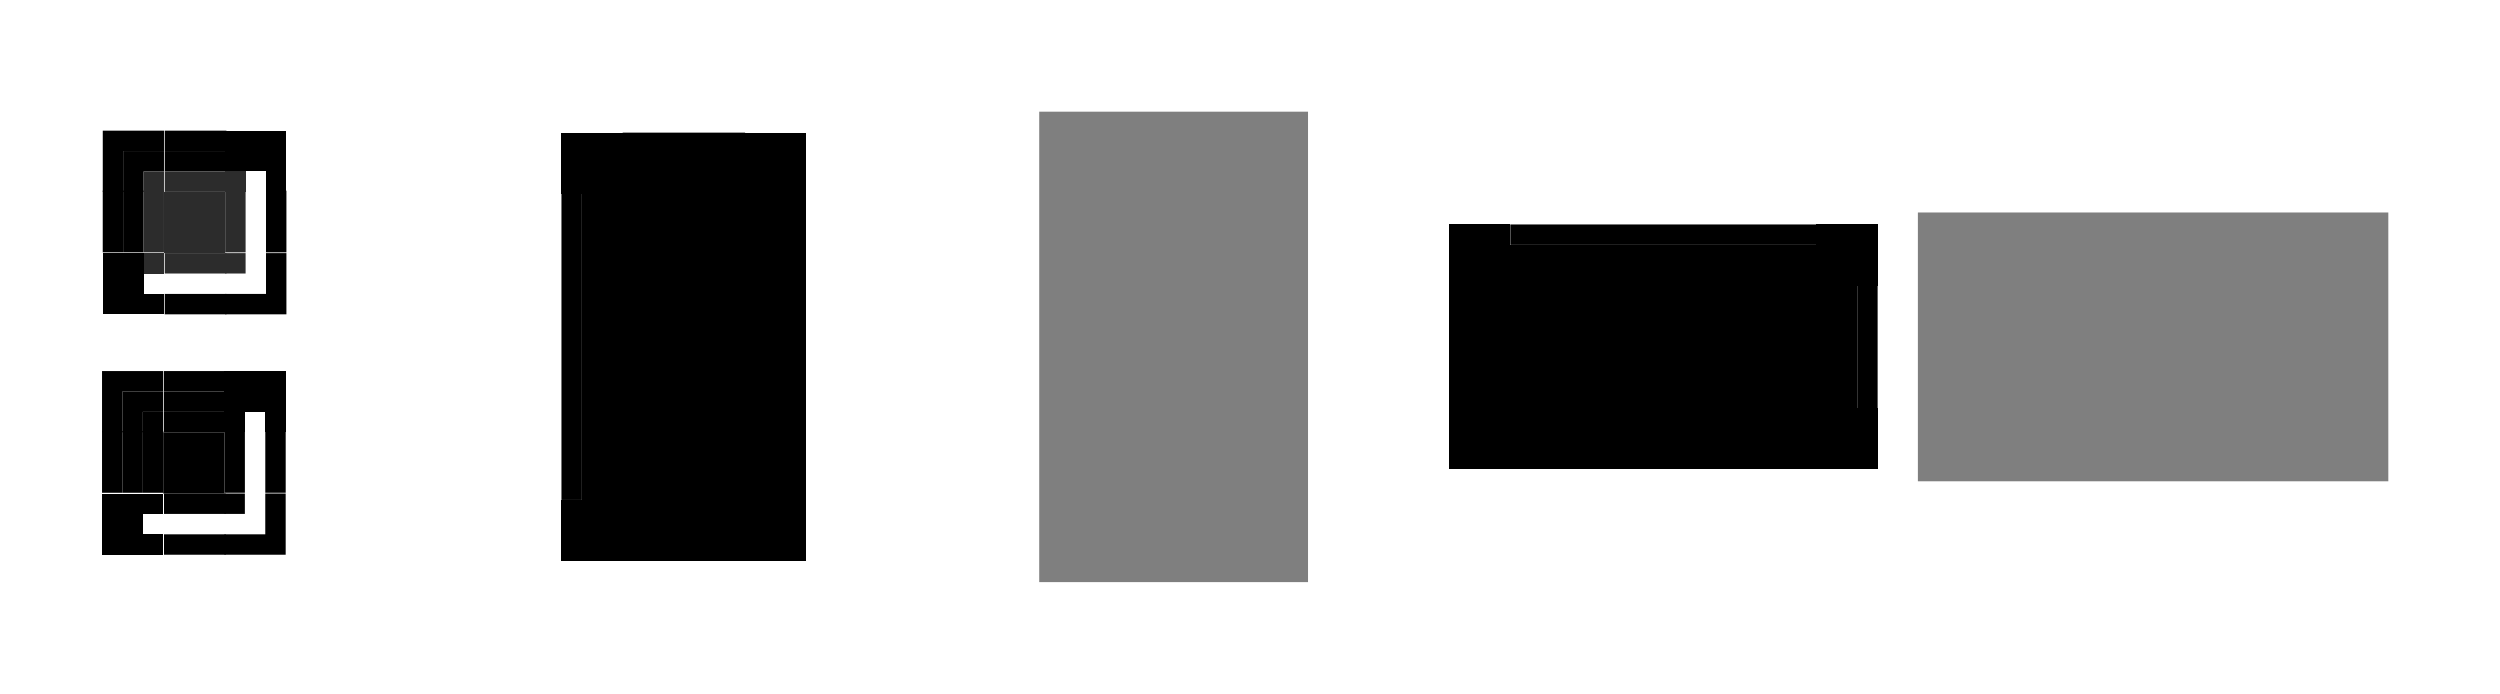 <?xml version="1.0" encoding="UTF-8" standalone="no"?>
<!-- Created with Inkscape (http://www.inkscape.org/) -->

<svg
   xmlns:osb="http://www.openswatchbook.org/uri/2009/osb"
   xmlns:dc="http://purl.org/dc/elements/1.1/"
   xmlns:cc="http://creativecommons.org/ns#"
   xmlns:rdf="http://www.w3.org/1999/02/22-rdf-syntax-ns#"
   xmlns:svg="http://www.w3.org/2000/svg"
   xmlns="http://www.w3.org/2000/svg"
   xmlns:xlink="http://www.w3.org/1999/xlink"
   xmlns:sodipodi="http://sodipodi.sourceforge.net/DTD/sodipodi-0.dtd"
   xmlns:inkscape="http://www.inkscape.org/namespaces/inkscape"
   width="122.515"
   height="34"
   viewBox="0 0 122.515 34"
   version="1.1"
   id="svg8"
   inkscape:version="0.92.3 (2405546, 2018-03-11)"
   sodipodi:docname="slider.svg">
  <sodipodi:namedview
     id="base"
     pagecolor="#ffffff"
     bordercolor="#666666"
     borderopacity="1.0"
     inkscape:pageopacity="0.0"
     inkscape:pageshadow="2"
     inkscape:zoom="9.903401"
     inkscape:cx="72.036287"
     inkscape:cy="16.794714"
     inkscape:document-units="px"
     inkscape:current-layer="layer1"
     showgrid="false"
     units="px"
     inkscape:showpageshadow="false"
     inkscape:pagecheckerboard="true"
     fit-margin-top="5"
     fit-margin-left="5"
     fit-margin-right="5"
     fit-margin-bottom="5"
     inkscape:snap-bbox="true"
     inkscape:bbox-nodes="true"
     inkscape:object-paths="true"
     inkscape:snap-bbox-edge-midpoints="true" />
  <defs
     id="defs2">
    <style
       type="text/css"
       id="current-color-scheme">
      .ColorScheme-Text {
        color:#31363b;
      }
      .ColorScheme-Background{
        
      }
      .ColorScheme-Highlight{
        
      }
      .ColorScheme-ViewText {
        color:#31363b;
      }
      .ColorScheme-ViewBackground{
        color:#fcfcfc;
      }
      .ColorScheme-ViewHover {
        
      }
      .ColorScheme-ViewFocus{
        
      }
      .ColorScheme-ButtonText {
        color:#31363b;
      }
      .ColorScheme-ButtonBackground{
        
      }
      .ColorScheme-ButtonHover {
        
      }
      .ColorScheme-ButtonFocus{
        
      }
    </style>
    <linearGradient
       osb:paint="solid"
       id="middle">
      <stop
         id="stop2146"
         offset="0"
         style="stop-color:#2c2c2c;stop-opacity:1;" />
    </linearGradient>
    <linearGradient
       osb:paint="solid"
       id="underhang">
      <stop
         id="stop912"
         offset="0"
         style="stop-color:#2a2a2a;stop-opacity:1;" />
    </linearGradient>
    <linearGradient
       osb:paint="solid"
       id="overhang">
      <stop
         id="stop918"
         offset="0"
         style="stop-color:#808080;stop-opacity:1;" />
    </linearGradient>
    <linearGradient
       osb:paint="solid"
       id="whiteborder">
      <stop
         id="stop967"
         offset="0"
         style="stop-color:#f2f2f2;stop-opacity:1;" />
    </linearGradient>
    <linearGradient
       inkscape:collect="always"
       xlink:href="#four"
       id="linearGradient1302"
       gradientUnits="userSpaceOnUse"
       gradientTransform="matrix(-0.094,0,0,-0.094,195.278,318.799)"
       x1="50.382"
       y1="888.18"
       x2="82.382"
       y2="888.18" />
    <linearGradient
       id="four"
       osb:paint="solid">
      <stop
         style="stop-color:#ffffff;stop-opacity:1;"
         offset="0"
         id="stop2091" />
    </linearGradient>
    <linearGradient
       inkscape:collect="always"
       xlink:href="#five"
       id="linearGradient1304"
       gradientUnits="userSpaceOnUse"
       gradientTransform="matrix(-0.063,0,0,-0.063,192.703,290.544)"
       x1="50.382"
       y1="888.18"
       x2="82.382"
       y2="888.18" />
    <linearGradient
       id="five"
       osb:paint="solid">
      <stop
         style="stop-color:#f1f0ed;stop-opacity:1;"
         offset="0"
         id="stop2816" />
    </linearGradient>
    <linearGradient
       inkscape:collect="always"
       xlink:href="#four"
       id="linearGradient1298"
       gradientUnits="userSpaceOnUse"
       gradientTransform="matrix(6.426,0,0,3.372,-202.001,-1216.786)"
       x1="3.528"
       y1="290.413"
       x2="7.263"
       y2="290.413" />
    <linearGradient
       inkscape:collect="always"
       xlink:href="#five"
       id="linearGradient1300"
       gradientUnits="userSpaceOnUse"
       gradientTransform="matrix(6.426,0,0,3.372,-202.001,-1215.786)"
       x1="3.528"
       y1="290.413"
       x2="7.263"
       y2="290.413" />
    <linearGradient
       inkscape:collect="always"
       xlink:href="#four"
       id="linearGradient1294"
       gradientUnits="userSpaceOnUse"
       gradientTransform="matrix(2.142,0,0,3.372,205.534,-1169.521)"
       x1="3.528"
       y1="290.413"
       x2="7.263"
       y2="290.413" />
    <linearGradient
       inkscape:collect="always"
       xlink:href="#five"
       id="linearGradient1296"
       gradientUnits="userSpaceOnUse"
       gradientTransform="matrix(2.142,0,0,3.372,205.534,-1168.521)"
       x1="3.528"
       y1="290.413"
       x2="7.263"
       y2="290.413" />
    <linearGradient
       inkscape:collect="always"
       xlink:href="#three"
       id="linearGradient1284"
       gradientUnits="userSpaceOnUse"
       gradientTransform="matrix(0.094,0,0,0.031,-188.02,-246.364)"
       x1="50.382"
       y1="888.18"
       x2="82.382"
       y2="888.18" />
    <linearGradient
       id="three"
       osb:paint="solid">
      <stop
         style="stop-color:#363e41;stop-opacity:1;"
         offset="0"
         id="stop2001" />
    </linearGradient>
    <linearGradient
       inkscape:collect="always"
       xlink:href="#two"
       id="linearGradient1286"
       gradientUnits="userSpaceOnUse"
       gradientTransform="matrix(0.063,0,0,0.031,-185.446,-247.364)"
       x1="50.382"
       y1="888.18"
       x2="82.382"
       y2="888.18" />
    <linearGradient
       id="two"
       osb:paint="solid">
      <stop
         style="stop-color:#7c7a75;stop-opacity:1;"
         offset="0"
         id="stop1995" />
    </linearGradient>
    <linearGradient
       inkscape:collect="always"
       xlink:href="#one"
       id="linearGradient1288"
       gradientUnits="userSpaceOnUse"
       gradientTransform="matrix(0.031,0,0,0.031,-182.871,-248.364)"
       x1="50.382"
       y1="888.18"
       x2="82.382"
       y2="888.18" />
    <linearGradient
       id="one"
       osb:paint="solid">
      <stop
         style="stop-color:#b9b3a6;stop-opacity:1;"
         offset="0"
         id="stop1986" />
    </linearGradient>
    <linearGradient
       inkscape:collect="always"
       xlink:href="#four"
       id="linearGradient1290"
       gradientUnits="userSpaceOnUse"
       gradientTransform="matrix(0.063,0,0,0.031,-224.257,155.041)"
       x1="50.382"
       y1="888.18"
       x2="82.382"
       y2="888.18" />
    <linearGradient
       inkscape:collect="always"
       xlink:href="#five"
       id="linearGradient1292"
       gradientUnits="userSpaceOnUse"
       gradientTransform="matrix(0.031,0,0,0.031,-183.871,-248.364)"
       x1="50.382"
       y1="888.18"
       x2="82.382"
       y2="888.18" />
    <linearGradient
       inkscape:collect="always"
       xlink:href="#three"
       id="linearGradient1276"
       gradientUnits="userSpaceOnUse"
       gradientTransform="matrix(0.031,0,0,0.094,-146.467,-314.476)"
       x1="50.382"
       y1="888.18"
       x2="82.382"
       y2="888.18" />
    <linearGradient
       inkscape:collect="always"
       xlink:href="#two"
       id="linearGradient1278"
       gradientUnits="userSpaceOnUse"
       gradientTransform="matrix(0.031,0,0,0.063,-147.467,-286.22)"
       x1="50.382"
       y1="888.18"
       x2="82.382"
       y2="888.18" />
    <linearGradient
       inkscape:collect="always"
       xlink:href="#one"
       id="linearGradient1280"
       gradientUnits="userSpaceOnUse"
       gradientTransform="matrix(0.031,0,0,0.062,-148.467,-286.22)"
       x1="50.382"
       y1="888.18"
       x2="82.382"
       y2="888.18" />
    <linearGradient
       inkscape:collect="always"
       xlink:href="#four"
       id="linearGradient1282"
       gradientUnits="userSpaceOnUse"
       gradientTransform="matrix(0.031,0,0,0.063,230.134,-201.404)"
       x1="50.382"
       y1="888.18"
       x2="82.382"
       y2="888.18" />
    <linearGradient
       inkscape:collect="always"
       xlink:href="#three"
       id="linearGradient1270"
       gradientUnits="userSpaceOnUse"
       gradientTransform="matrix(-0.094,0,0,-0.094,192.858,315.02)"
       x1="50.382"
       y1="888.18"
       x2="82.382"
       y2="888.18" />
    <linearGradient
       inkscape:collect="always"
       xlink:href="#two"
       id="linearGradient1272"
       gradientUnits="userSpaceOnUse"
       gradientTransform="matrix(-0.063,0,0,-0.063,190.284,286.765)"
       x1="50.382"
       y1="888.18"
       x2="82.382"
       y2="888.18" />
    <linearGradient
       inkscape:collect="always"
       xlink:href="#one"
       id="linearGradient1274"
       gradientUnits="userSpaceOnUse"
       gradientTransform="matrix(0.031,0,0,0.031,-187.709,-258.51)"
       x1="50.382"
       y1="888.18"
       x2="82.382"
       y2="888.18" />
    <linearGradient
       inkscape:collect="always"
       xlink:href="#two"
       id="linearGradient1264"
       gradientUnits="userSpaceOnUse"
       gradientTransform="matrix(3.78,0,0,6.479,-255.295,-1739.927)"
       x1="9.761"
       y1="293.388"
       x2="10.025"
       y2="293.388" />
    <linearGradient
       inkscape:collect="always"
       xlink:href="#three"
       id="linearGradient1266"
       gradientUnits="userSpaceOnUse"
       gradientTransform="matrix(3.78,0,0,6.479,-255.295,-1739.927)"
       x1="10.025"
       y1="293.388"
       x2="10.29"
       y2="293.388" />
    <linearGradient
       inkscape:collect="always"
       xlink:href="#one"
       id="linearGradient1268"
       gradientUnits="userSpaceOnUse"
       gradientTransform="matrix(3.78,0,0,6.479,-255.445,-1735.483)"
       x1="9.536"
       y1="292.702"
       x2="9.8"
       y2="292.702" />
    <linearGradient
       y2="293.388"
       x2="10.025"
       y1="293.388"
       x1="9.761"
       gradientTransform="matrix(3.78,0,0,6.479,-255.295,-1739.927)"
       gradientUnits="userSpaceOnUse"
       id="linearGradient3196"
       xlink:href="#two"
       inkscape:collect="always" />
    <linearGradient
       y2="293.388"
       x2="10.29"
       y1="293.388"
       x1="10.025"
       gradientTransform="matrix(3.78,0,0,6.479,-255.295,-1739.927)"
       gradientUnits="userSpaceOnUse"
       id="linearGradient3198"
       xlink:href="#three"
       inkscape:collect="always" />
    <linearGradient
       y2="292.702"
       x2="9.8"
       y1="292.702"
       x1="9.536"
       gradientTransform="matrix(3.78,0,0,6.479,-255.445,-1735.483)"
       gradientUnits="userSpaceOnUse"
       id="linearGradient3200"
       xlink:href="#one"
       inkscape:collect="always" />
    <linearGradient
       inkscape:collect="always"
       xlink:href="#middle"
       id="linearGradient1893"
       x1="-897.134"
       y1="455.703"
       x2="-894.134"
       y2="455.703"
       gradientUnits="userSpaceOnUse" />
    <linearGradient
       inkscape:collect="always"
       xlink:href="#middle"
       id="linearGradient1899"
       x1="109.282"
       y1="264.795"
       x2="181.282"
       y2="264.795"
       gradientUnits="userSpaceOnUse" />
    <linearGradient
       inkscape:collect="always"
       xlink:href="#middle"
       id="linearGradient1901"
       x1="185.828"
       y1="257.156"
       x2="186.828"
       y2="257.156"
       gradientUnits="userSpaceOnUse" />
    <linearGradient
       inkscape:collect="always"
       xlink:href="#middle"
       id="linearGradient1903"
       x1="109.282"
       y1="264.795"
       x2="181.282"
       y2="264.795"
       gradientUnits="userSpaceOnUse" />
    <linearGradient
       inkscape:collect="always"
       xlink:href="#middle"
       id="linearGradient1905"
       x1="-181.297"
       y1="-220.608"
       x2="-180.297"
       y2="-220.608"
       gradientUnits="userSpaceOnUse" />
    <linearGradient
       inkscape:collect="always"
       xlink:href="#middle"
       id="linearGradient1907"
       x1="109.408"
       y1="229.697"
       x2="181.408"
       y2="229.697"
       gradientUnits="userSpaceOnUse" />
    <linearGradient
       inkscape:collect="always"
       xlink:href="#middle"
       id="linearGradient1909"
       x1="102.4"
       y1="236.525"
       x2="103.4"
       y2="236.525"
       gradientUnits="userSpaceOnUse" />
    <linearGradient
       inkscape:collect="always"
       xlink:href="#middle"
       id="linearGradient1911"
       x1="109.408"
       y1="229.697"
       x2="181.408"
       y2="229.697"
       gradientUnits="userSpaceOnUse" />
    <linearGradient
       inkscape:collect="always"
       xlink:href="#middle"
       id="linearGradient1116"
       gradientUnits="userSpaceOnUse"
       gradientTransform="matrix(1,0,0,0.5,1047.954,-344.954)"
       x1="-146.893"
       y1="-230.709"
       x2="-145.893"
       y2="-230.709" />
  </defs>
  <g
     transform="translate(905.17,-444.799)"
     id="layer1"
     inkscape:groupmode="layer"
     inkscape:label="Layer 1">
    <rect
       y="465.984"
       x="-897.17"
       height="3"
       width="3"
       id="groove-highlight-center"
       class="ColorScheme-Highlight"
       style="opacity:1;fill:currentColor;fill-opacity:1;fill-rule:evenodd;stroke:none;stroke-width:0.007;stroke-linecap:round;stroke-linejoin:miter;stroke-miterlimit:4;stroke-dasharray:none;stroke-dashoffset:0;stroke-opacity:1;paint-order:normal" />
    <g
       id="groove-highlight-top"
       transform="matrix(0.042,0,0,1,-901.728,235.786)">
      <rect
         y="228.197"
         x="109.408"
         height="1"
         width="72"
         class="ColorScheme-ButtonFocus"
         id="bfd"
         style="opacity:1;fill:currentColor;fill-opacity:1;fill-rule:evenodd;stroke:none;stroke-width:0.02;stroke-linecap:round;stroke-linejoin:miter;stroke-miterlimit:4;stroke-dasharray:none;stroke-dashoffset:0;stroke-opacity:1;paint-order:normal" />
      <rect
         style="opacity:1;fill:currentColor;fill-opacity:1;fill-rule:evenodd;stroke:none;stroke-width:0.02;stroke-linecap:round;stroke-linejoin:miter;stroke-miterlimit:4;stroke-dasharray:none;stroke-dashoffset:0;stroke-opacity:1;paint-order:normal"
         class="ColorScheme-ButtonHover"
         id="bhd"
         width="72"
         height="1"
         x="109.408"
         y="227.197" />
      <rect
         y="229.197"
         x="109.408"
         height="1"
         width="72"
         id="qqd"
         class="ColorScheme-Highlight"
         style="opacity:1;fill:currentColor;fill-opacity:1;fill-rule:evenodd;stroke:none;stroke-width:0.02;stroke-linecap:round;stroke-linejoin:miter;stroke-miterlimit:4;stroke-dasharray:none;stroke-dashoffset:0;stroke-opacity:1;paint-order:normal" />
    </g>
    <g
       id="groove-highlight-left"
       transform="matrix(0,-0.042,1,0,-1127.367,473.543)">
      <rect
         style="opacity:1;fill:currentColor;fill-opacity:1;fill-rule:evenodd;stroke:none;stroke-width:0.02;stroke-linecap:round;stroke-linejoin:miter;stroke-miterlimit:4;stroke-dasharray:none;stroke-dashoffset:0;stroke-opacity:1;paint-order:normal"
         class="ColorScheme-ButtonFocus"
         id="bfb"
         width="72"
         height="1"
         x="109.408"
         y="228.197" />
      <rect
         y="227.197"
         x="109.408"
         height="1"
         width="72"
         class="ColorScheme-ButtonHover"
         id="bhb"
         style="opacity:1;fill:currentColor;fill-opacity:1;fill-rule:evenodd;stroke:none;stroke-width:0.02;stroke-linecap:round;stroke-linejoin:miter;stroke-miterlimit:4;stroke-dasharray:none;stroke-dashoffset:0;stroke-opacity:1;paint-order:normal" />
      <rect
         style="opacity:1;fill:currentColor;fill-opacity:1;fill-rule:evenodd;stroke:none;stroke-width:0.02;stroke-linecap:round;stroke-linejoin:miter;stroke-miterlimit:4;stroke-dasharray:none;stroke-dashoffset:0;stroke-opacity:1;paint-order:normal"
         class="ColorScheme-Highlight"
         id="qqb"
         width="72"
         height="1"
         x="109.408"
         y="229.197" />
    </g>
    <g
       id="groove-highlight-topleft"
       transform="translate(-1000.57,228.958)">
      <path
         id="bhc"
         class="ColorScheme-ButtonHover"
         d="m 100.4,234.025 v 3 h 1 v -2 h 2 v -1 z"
         style="opacity:1;fill:currentColor;fill-opacity:1;fill-rule:evenodd;stroke:none;stroke-width:0.007;stroke-linecap:round;stroke-linejoin:miter;stroke-miterlimit:4;stroke-dasharray:none;stroke-dashoffset:0;stroke-opacity:1;paint-order:normal"
         inkscape:connector-curvature="0" />
      <path
         inkscape:connector-curvature="0"
         id="bfc"
         class="ColorScheme-ButtonFocus"
         d="m 101.4,235.025 v 2 h 1 v -1 h 1 v -1 z"
         style="opacity:1;fill:currentColor;fill-opacity:1;fill-rule:evenodd;stroke:none;stroke-width:0.005;stroke-linecap:round;stroke-linejoin:miter;stroke-miterlimit:4;stroke-dasharray:none;stroke-dashoffset:0;stroke-opacity:1;paint-order:normal" />
      <rect
         style="opacity:1;fill:currentColor;fill-opacity:1;fill-rule:evenodd;stroke:none;stroke-width:0.002;stroke-linecap:round;stroke-linejoin:miter;stroke-miterlimit:4;stroke-dasharray:none;stroke-dashoffset:0;stroke-opacity:1;paint-order:normal"
         class="ColorScheme-Highlight"
         id="qqc"
         width="1"
         height="1"
         x="102.4"
         y="236.025" />
    </g>
    <g
       id="groove-highlight-bottom"
       transform="matrix(0.042,0,0,1,-901.723,204.689)">
      <rect
         y="265.295"
         x="109.282"
         height="1"
         width="72"
         id="rect1846"
         class="ColorScheme-Background"
         style="opacity:1;fill:none;fill-opacity:1;fill-rule:evenodd;stroke:none;stroke-width:0.02;stroke-linecap:round;stroke-linejoin:miter;stroke-miterlimit:4;stroke-dasharray:none;stroke-dashoffset:0;stroke-opacity:1;paint-order:normal" />
      <rect
         style="opacity:1;fill:currentColor;fill-opacity:1;fill-rule:evenodd;stroke:none;stroke-width:0.02;stroke-linecap:round;stroke-linejoin:miter;stroke-miterlimit:4;stroke-dasharray:none;stroke-dashoffset:0;stroke-opacity:1;paint-order:normal"
         class="ColorScheme-ViewFocus"
         id="rect1058"
         width="72"
         height="1"
         x="109.282"
         y="266.295" />
      <rect
         y="264.295"
         x="109.282"
         height="1"
         width="72"
         id="qqh"
         class="ColorScheme-Highlight"
         style="opacity:1;fill:currentColor;fill-opacity:1;fill-rule:evenodd;stroke:none;stroke-width:0.02;stroke-linecap:round;stroke-linejoin:miter;stroke-miterlimit:4;stroke-dasharray:none;stroke-dashoffset:0;stroke-opacity:1;paint-order:normal" />
    </g>
    <g
       transform="matrix(0,-0.042,1,0,-1158.464,473.537)"
       id="groove-highlight-right">
      <rect
         style="opacity:1;fill:none;fill-opacity:1;fill-rule:evenodd;stroke:none;stroke-width:0.02;stroke-linecap:round;stroke-linejoin:miter;stroke-miterlimit:4;stroke-dasharray:none;stroke-dashoffset:0;stroke-opacity:1;paint-order:normal"
         class="ColorScheme-Background"
         id="rect1854"
         width="72"
         height="1"
         x="109.282"
         y="265.295" />
      <rect
         y="266.295"
         x="109.282"
         height="1"
         width="72"
         class="ColorScheme-ViewFocus"
         id="rect1054"
         style="opacity:1;fill:currentColor;fill-opacity:1;fill-rule:evenodd;stroke:none;stroke-width:0.02;stroke-linecap:round;stroke-linejoin:miter;stroke-miterlimit:4;stroke-dasharray:none;stroke-dashoffset:0;stroke-opacity:1;paint-order:normal" />
      <rect
         style="opacity:1;fill:currentColor;fill-opacity:1;fill-rule:evenodd;stroke:none;stroke-width:0.02;stroke-linecap:round;stroke-linejoin:miter;stroke-miterlimit:4;stroke-dasharray:none;stroke-dashoffset:0;stroke-opacity:1;paint-order:normal"
         class="ColorScheme-Highlight"
         id="qqf"
         width="72"
         height="1"
         x="109.282"
         y="264.295" />
    </g>
    <g
       id="groove-highlight-bottomright"
       transform="translate(-1079.998,212.328)">
      <path
         id="path1056"
         class="ColorScheme-ViewFocus"
         d="m 187.828,256.656 v 2 h -2 v 1 h 3 v -3 z"
         style="opacity:1;fill:currentColor;fill-opacity:1;fill-rule:evenodd;stroke:none;stroke-width:0.007;stroke-linecap:round;stroke-linejoin:miter;stroke-miterlimit:4;stroke-dasharray:none;stroke-dashoffset:0;stroke-opacity:1;paint-order:normal"
         inkscape:connector-curvature="0" />
      <path
         inkscape:connector-curvature="0"
         id="path1864"
         d="m 186.828,256.656 v 1 h -1 v 1 h 2 v -2 z"
         style="opacity:1;fill:none;fill-opacity:1;fill-rule:evenodd;stroke:none;stroke-width:0.005;stroke-linecap:round;stroke-linejoin:miter;stroke-miterlimit:4;stroke-dasharray:none;stroke-dashoffset:0;stroke-opacity:1;paint-order:normal" />
      <rect
         y="256.656"
         x="185.828"
         height="1"
         width="1"
         id="qqg"
         class="ColorScheme-Highlight"
         style="opacity:1;fill:currentColor;fill-opacity:1;fill-rule:evenodd;stroke:none;stroke-width:0.002;stroke-linecap:round;stroke-linejoin:miter;stroke-miterlimit:4;stroke-dasharray:none;stroke-dashoffset:0;stroke-opacity:1;paint-order:normal" />
    </g>
    <g
       id="groove-highlight-topright"
       transform="translate(-1074.467,244.875)">
      <rect
         transform="scale(-1)"
         style="opacity:1;fill:currentColor;fill-opacity:1;fill-rule:evenodd;stroke:none;stroke-width:1.3;stroke-linecap:butt;stroke-linejoin:round;stroke-miterlimit:4;stroke-dasharray:none;stroke-dashoffset:0;stroke-opacity:0.556;paint-order:normal;shape-rendering:crispEdges"
         class="ColorScheme-ButtonHover"
         id="bhe"
         width="3"
         height="1"
         x="-183.297"
         y="-219.108" />
      <rect
         y="-220.108"
         x="-182.297"
         height="1"
         width="2"
         id="bde"
         class="ColorScheme-ButtonFocus"
         style="opacity:1;fill:currentColor;fill-opacity:1;fill-rule:evenodd;stroke:none;stroke-width:1.3;stroke-linecap:butt;stroke-linejoin:round;stroke-miterlimit:4;stroke-dasharray:none;stroke-dashoffset:0;stroke-opacity:0.556;paint-order:normal;shape-rendering:crispEdges"
         transform="scale(-1)" />
      <rect
         transform="scale(-1)"
         style="opacity:1;fill:currentColor;fill-opacity:1;fill-rule:evenodd;stroke:none;stroke-width:1.3;stroke-linecap:butt;stroke-linejoin:round;stroke-miterlimit:4;stroke-dasharray:none;stroke-dashoffset:0;stroke-opacity:0.556;paint-order:normal;shape-rendering:crispEdges"
         class="ColorScheme-Highlight"
         id="qqe"
         width="1"
         height="1"
         x="-181.297"
         y="-221.108" />
      <rect
         transform="rotate(-90)"
         style="opacity:1;fill:currentColor;fill-opacity:1;fill-rule:evenodd;stroke:none;stroke-width:1.3;stroke-linecap:butt;stroke-linejoin:round;stroke-miterlimit:4;stroke-dasharray:none;stroke-dashoffset:0;stroke-opacity:0.556;paint-order:normal;shape-rendering:crispEdges"
         class="ColorScheme-ViewFocus"
         id="rect1052"
         width="2"
         height="1"
         x="-221.108"
         y="182.297" />
      <rect
         y="-221.108"
         x="-182.297"
         height="1"
         width="1"
         id="rect1878"
         style="opacity:1;fill:none;fill-opacity:1;fill-rule:evenodd;stroke:none;stroke-width:1.3;stroke-linecap:butt;stroke-linejoin:round;stroke-miterlimit:4;stroke-dasharray:none;stroke-dashoffset:0;stroke-opacity:0.556;paint-order:normal;shape-rendering:crispEdges"
         transform="scale(-1)" />
    </g>
    <g
       transform="translate(9.773,38.181)"
       id="horizontal-slider-hover">
      <rect
         y="411.618"
         x="-869.429"
         height="24"
         width="24"
         id="rect1620"
         style="opacity:1;fill:none;fill-opacity:1;fill-rule:evenodd;stroke:none;stroke-width:0.756;stroke-linecap:round;stroke-linejoin:miter;stroke-miterlimit:4;stroke-dasharray:none;stroke-dashoffset:0;stroke-opacity:1;paint-order:normal" />
      <rect
         style="opacity:1;fill:currentColor;fill-opacity:0.5;fill-rule:evenodd;stroke:none;stroke-width:0.549;stroke-linecap:round;stroke-linejoin:miter;stroke-miterlimit:4;stroke-dasharray:none;stroke-dashoffset:0;stroke-opacity:1;paint-order:normal"
         class="ColorScheme-ViewFocus"
         id="qqr"
         width="13.173"
         height="23.054"
         x="-864.015"
         y="412.091" />
    </g>
    <rect
       style="opacity:1;fill:url(#linearGradient1893);fill-opacity:1.0;fill-rule:evenodd;stroke:none;stroke-width:0.007;stroke-linecap:round;stroke-linejoin:miter;stroke-miterlimit:4;stroke-dasharray:none;stroke-dashoffset:0;stroke-opacity:1;paint-order:normal"
       class="ColorScheme-Highlight"
       id="groove-center"
       width="3"
       height="3"
       x="-897.134"
       y="454.203" />
    <g
       transform="matrix(0.042,0,0,1,-901.693,224.005)"
       id="groove-top">
      <rect
         style="opacity:1;fill:currentColor;fill-opacity:1;fill-rule:evenodd;stroke:none;stroke-width:0.02;stroke-linecap:round;stroke-linejoin:miter;stroke-miterlimit:4;stroke-dasharray:none;stroke-dashoffset:0;stroke-opacity:1;paint-order:normal"
         id="rect1203"
         class="ColorScheme-ButtonFocus"
         width="72"
         height="1"
         x="109.408"
         y="228.197" />
      <rect
         y="227.197"
         x="109.408"
         height="1"
         width="72"
         id="rect1205"
         class="ColorScheme-ButtonHover"
         style="opacity:1;fill:currentColor;fill-opacity:1;fill-rule:evenodd;stroke:none;stroke-width:0.02;stroke-linecap:round;stroke-linejoin:miter;stroke-miterlimit:4;stroke-dasharray:none;stroke-dashoffset:0;stroke-opacity:1;paint-order:normal" />
      <rect
         style="opacity:1;fill:url(#linearGradient1907);fill-opacity:1.0;fill-rule:evenodd;stroke:none;stroke-width:0.02;stroke-linecap:round;stroke-linejoin:miter;stroke-miterlimit:4;stroke-dasharray:none;stroke-dashoffset:0;stroke-opacity:1;paint-order:normal"
         class="ColorScheme-Highlight"
         id="rect1207"
         width="72"
         height="1"
         x="109.408"
         y="229.197" />
    </g>
    <g
       transform="matrix(0,-0.042,1,0,-1127.332,461.761)"
       id="groove-left">
      <rect
         y="228.197"
         x="109.408"
         height="1"
         width="72"
         id="rect1211"
         class="ColorScheme-ButtonFocus"
         style="opacity:1;fill:currentColor;fill-opacity:1;fill-rule:evenodd;stroke:none;stroke-width:0.02;stroke-linecap:round;stroke-linejoin:miter;stroke-miterlimit:4;stroke-dasharray:none;stroke-dashoffset:0;stroke-opacity:1;paint-order:normal" />
      <rect
         style="opacity:1;fill:currentColor;fill-opacity:1;fill-rule:evenodd;stroke:none;stroke-width:0.02;stroke-linecap:round;stroke-linejoin:miter;stroke-miterlimit:4;stroke-dasharray:none;stroke-dashoffset:0;stroke-opacity:1;paint-order:normal"
         id="rect1213"
         class="ColorScheme-ButtonHover"
         width="72"
         height="1"
         x="109.408"
         y="227.197" />
      <rect
         y="229.197"
         x="109.408"
         height="1"
         width="72"
         id="rect1215"
         class="ColorScheme-Highlight"
         style="opacity:1;fill:url(#linearGradient1911);fill-opacity:1.0;fill-rule:evenodd;stroke:none;stroke-width:0.02;stroke-linecap:round;stroke-linejoin:miter;stroke-miterlimit:4;stroke-dasharray:none;stroke-dashoffset:0;stroke-opacity:1;paint-order:normal" />
    </g>
    <g
       transform="translate(-1000.534,217.177)"
       id="groove-topleft">
      <path
         inkscape:connector-curvature="0"
         style="opacity:1;fill:currentColor;fill-opacity:1;fill-rule:evenodd;stroke:none;stroke-width:0.007;stroke-linecap:round;stroke-linejoin:miter;stroke-miterlimit:4;stroke-dasharray:none;stroke-dashoffset:0;stroke-opacity:1;paint-order:normal"
         d="m 100.4,234.025 v 3 h 1 v -2 h 2 v -1 z"
         class="ColorScheme-ButtonHover"
         id="path1219" />
      <path
         style="opacity:1;fill:currentColor;fill-opacity:1;fill-rule:evenodd;stroke:none;stroke-width:0.005;stroke-linecap:round;stroke-linejoin:miter;stroke-miterlimit:4;stroke-dasharray:none;stroke-dashoffset:0;stroke-opacity:1;paint-order:normal"
         d="m 101.4,235.025 v 2 h 1 v -1 h 1 v -1 z"
         class="ColorScheme-ButtonFocus"
         id="path1221"
         inkscape:connector-curvature="0" />
      <rect
         y="236.025"
         x="102.4"
         height="1"
         width="1"
         id="rect1223"
         class="ColorScheme-Highlight"
         style="opacity:1;fill:url(#linearGradient1909);fill-opacity:1.0;fill-rule:evenodd;stroke:none;stroke-width:0.002;stroke-linecap:round;stroke-linejoin:miter;stroke-miterlimit:4;stroke-dasharray:none;stroke-dashoffset:0;stroke-opacity:1;paint-order:normal" />
    </g>
    <g
       transform="matrix(0.042,0,0,1,-901.687,192.908)"
       id="groove-bottom">
      <rect
         style="opacity:1;fill:none;fill-opacity:1;fill-rule:evenodd;stroke:none;stroke-width:0.02;stroke-linecap:round;stroke-linejoin:miter;stroke-miterlimit:4;stroke-dasharray:none;stroke-dashoffset:0;stroke-opacity:1;paint-order:normal"
         class="ColorScheme-Background"
         id="rect1227"
         width="72"
         height="1"
         x="109.282"
         y="265.295" />
      <rect
         y="266.295"
         x="109.282"
         height="1"
         width="72"
         id="rect1229"
         class="ColorScheme-ViewFocus"
         style="opacity:1;fill:currentColor;fill-opacity:1;fill-rule:evenodd;stroke:none;stroke-width:0.02;stroke-linecap:round;stroke-linejoin:miter;stroke-miterlimit:4;stroke-dasharray:none;stroke-dashoffset:0;stroke-opacity:1;paint-order:normal" />
      <rect
         style="opacity:1;fill:url(#linearGradient1899);fill-opacity:1.0;fill-rule:evenodd;stroke:none;stroke-width:0.02;stroke-linecap:round;stroke-linejoin:miter;stroke-miterlimit:4;stroke-dasharray:none;stroke-dashoffset:0;stroke-opacity:1;paint-order:normal"
         class="ColorScheme-Highlight"
         id="rect1231"
         width="72"
         height="1"
         x="109.282"
         y="264.295" />
    </g>
    <g
       id="groove-right"
       transform="matrix(0,-0.042,1,0,-1158.429,461.756)">
      <rect
         y="265.295"
         x="109.282"
         height="1"
         width="72"
         id="rect1235"
         class="ColorScheme-Background"
         style="opacity:1;fill:none;fill-opacity:1;fill-rule:evenodd;stroke:none;stroke-width:0.02;stroke-linecap:round;stroke-linejoin:miter;stroke-miterlimit:4;stroke-dasharray:none;stroke-dashoffset:0;stroke-opacity:1;paint-order:normal" />
      <rect
         style="opacity:1;fill:currentColor;fill-opacity:1;fill-rule:evenodd;stroke:none;stroke-width:0.02;stroke-linecap:round;stroke-linejoin:miter;stroke-miterlimit:4;stroke-dasharray:none;stroke-dashoffset:0;stroke-opacity:1;paint-order:normal"
         id="rect1237"
         class="ColorScheme-ViewFocus"
         width="72"
         height="1"
         x="109.282"
         y="266.295" />
      <rect
         y="264.295"
         x="109.282"
         height="1"
         width="72"
         id="rect1239"
         class="ColorScheme-Highlight"
         style="opacity:1;fill:url(#linearGradient1903);fill-opacity:1.0;fill-rule:evenodd;stroke:none;stroke-width:0.02;stroke-linecap:round;stroke-linejoin:miter;stroke-miterlimit:4;stroke-dasharray:none;stroke-dashoffset:0;stroke-opacity:1;paint-order:normal" />
    </g>
    <g
       transform="translate(-1079.962,200.547)"
       id="groove-bottomright">
      <path
         inkscape:connector-curvature="0"
         style="opacity:1;fill:currentColor;fill-opacity:1;fill-rule:evenodd;stroke:none;stroke-width:0.007;stroke-linecap:round;stroke-linejoin:miter;stroke-miterlimit:4;stroke-dasharray:none;stroke-dashoffset:0;stroke-opacity:1;paint-order:normal"
         d="m 187.828,256.656 v 2 h -2 v 1 h 3 v -3 z"
         class="ColorScheme-ViewFocus"
         id="path1243" />
      <path
         style="opacity:1;fill:none;fill-opacity:1;fill-rule:evenodd;stroke:none;stroke-width:0.005;stroke-linecap:round;stroke-linejoin:miter;stroke-miterlimit:4;stroke-dasharray:none;stroke-dashoffset:0;stroke-opacity:1;paint-order:normal"
         d="m 186.828,256.656 v 1 h -1 v 1 h 2 v -2 z"
         id="path1245"
         inkscape:connector-curvature="0" />
      <rect
         style="opacity:1;fill:url(#linearGradient1901);fill-opacity:1.0;fill-rule:evenodd;stroke:none;stroke-width:0.002;stroke-linecap:round;stroke-linejoin:miter;stroke-miterlimit:4;stroke-dasharray:none;stroke-dashoffset:0;stroke-opacity:1;paint-order:normal"
         class="ColorScheme-Highlight"
         id="rect1247"
         width="1"
         height="1"
         x="185.828"
         y="256.656" />
    </g>
    <g
       transform="translate(-1074.431,233.094)"
       id="groove-topright">
      <rect
         y="-219.108"
         x="-183.297"
         height="1"
         width="3"
         id="rect1251"
         class="ColorScheme-ButtonHover"
         style="opacity:1;fill:currentColor;fill-opacity:1;fill-rule:evenodd;stroke:none;stroke-width:1.3;stroke-linecap:butt;stroke-linejoin:round;stroke-miterlimit:4;stroke-dasharray:none;stroke-dashoffset:0;stroke-opacity:0.556;paint-order:normal;shape-rendering:crispEdges"
         transform="scale(-1)" />
      <rect
         transform="scale(-1)"
         style="opacity:1;fill:currentColor;fill-opacity:1;fill-rule:evenodd;stroke:none;stroke-width:1.3;stroke-linecap:butt;stroke-linejoin:round;stroke-miterlimit:4;stroke-dasharray:none;stroke-dashoffset:0;stroke-opacity:0.556;paint-order:normal;shape-rendering:crispEdges"
         class="ColorScheme-ButtonFocus"
         id="rect1253"
         width="2"
         height="1"
         x="-182.297"
         y="-220.108" />
      <rect
         y="-221.108"
         x="-181.297"
         height="1"
         width="1"
         id="rect1255"
         class="ColorScheme-Highlight"
         style="opacity:1;fill:url(#linearGradient1905);fill-opacity:1.0;fill-rule:evenodd;stroke:none;stroke-width:1.3;stroke-linecap:butt;stroke-linejoin:round;stroke-miterlimit:4;stroke-dasharray:none;stroke-dashoffset:0;stroke-opacity:0.556;paint-order:normal;shape-rendering:crispEdges"
         transform="scale(-1)" />
      <rect
         y="182.297"
         x="-221.108"
         height="1"
         width="2"
         id="rect1257"
         class="ColorScheme-ViewFocus"
         style="opacity:1;fill:currentColor;fill-opacity:1;fill-rule:evenodd;stroke:none;stroke-width:1.3;stroke-linecap:butt;stroke-linejoin:round;stroke-miterlimit:4;stroke-dasharray:none;stroke-dashoffset:0;stroke-opacity:0.556;paint-order:normal;shape-rendering:crispEdges"
         transform="rotate(-90)" />
      <rect
         transform="scale(-1)"
         style="opacity:1;fill:none;fill-opacity:1;fill-rule:evenodd;stroke:none;stroke-width:1.3;stroke-linecap:butt;stroke-linejoin:round;stroke-miterlimit:4;stroke-dasharray:none;stroke-dashoffset:0;stroke-opacity:0.556;paint-order:normal;shape-rendering:crispEdges"
         id="rect1259"
         width="1"
         height="1"
         x="-182.297"
         y="-221.108" />
    </g>
    <g
       id="groove-bottomleft"
       transform="translate(3.927,-2.606)">
      <rect
         y="-462.809"
         x="903.061"
         height="3"
         width="1"
         id="rect1263"
         class="ColorScheme-ButtonHover"
         style="opacity:1;fill:currentColor;fill-opacity:1;fill-rule:evenodd;stroke:none;stroke-width:1.3;stroke-linecap:butt;stroke-linejoin:round;stroke-miterlimit:4;stroke-dasharray:none;stroke-dashoffset:0;stroke-opacity:0.556;paint-order:normal;shape-rendering:crispEdges"
         transform="scale(-1)" />
      <rect
         transform="scale(-1)"
         style="opacity:1;fill:currentColor;fill-opacity:1;fill-rule:evenodd;stroke:none;stroke-width:1.3;stroke-linecap:butt;stroke-linejoin:round;stroke-miterlimit:4;stroke-dasharray:none;stroke-dashoffset:0;stroke-opacity:0.556;paint-order:normal;shape-rendering:crispEdges"
         class="ColorScheme-ButtonFocus"
         id="rect1265"
         width="1"
         height="2"
         x="902.061"
         y="-461.809" />
      <rect
         y="-461.809"
         x="901.061"
         height="1"
         width="1"
         id="rect1267"
         class="ColorScheme-Highlight"
         style="opacity:1;fill:none;fill-opacity:1;fill-rule:evenodd;stroke:none;stroke-width:0.919;stroke-linecap:butt;stroke-linejoin:round;stroke-miterlimit:4;stroke-dasharray:none;stroke-dashoffset:0;stroke-opacity:0.556;paint-order:normal;shape-rendering:crispEdges"
         transform="scale(-1)" />
      <rect
         y="901.061"
         x="461.809"
         height="2"
         width="1"
         id="rect1269"
         class="ColorScheme-ViewFocus"
         style="opacity:1;fill:currentColor;fill-opacity:1;fill-rule:evenodd;stroke:none;stroke-width:1.3;stroke-linecap:butt;stroke-linejoin:round;stroke-miterlimit:4;stroke-dasharray:none;stroke-dashoffset:0;stroke-opacity:0.556;paint-order:normal;shape-rendering:crispEdges"
         transform="rotate(90)" />
      <rect
         transform="scale(-1)"
         style="opacity:1;fill:url(#linearGradient1116);fill-opacity:1;fill-rule:evenodd;stroke:none;stroke-width:0.919;stroke-linecap:butt;stroke-linejoin:round;stroke-miterlimit:4;stroke-dasharray:none;stroke-dashoffset:0;stroke-opacity:0.556;paint-order:normal;shape-rendering:crispEdges"
         class="ColorScheme-Highlight"
         id="rect1114"
         width="1"
         height="1"
         x="901.061"
         y="-460.809" />
    </g>
    <g
       id="groove-highlight-bottomleft"
       transform="translate(2.213,-1.142)">
      <rect
         transform="scale(-1)"
         style="opacity:1;fill:currentColor;fill-opacity:1;fill-rule:evenodd;stroke:none;stroke-width:1.3;stroke-linecap:butt;stroke-linejoin:round;stroke-miterlimit:4;stroke-dasharray:none;stroke-dashoffset:0;stroke-opacity:0.556;paint-order:normal;shape-rendering:crispEdges"
         class="ColorScheme-ButtonHover"
         id="bha"
         width="1"
         height="3"
         x="901.383"
         y="-473.126" />
      <rect
         y="-472.126"
         x="900.383"
         height="2"
         width="1"
         id="bfa"
         class="ColorScheme-ButtonFocus"
         style="opacity:1;fill:currentColor;fill-opacity:1;fill-rule:evenodd;stroke:none;stroke-width:1.3;stroke-linecap:butt;stroke-linejoin:round;stroke-miterlimit:4;stroke-dasharray:none;stroke-dashoffset:0;stroke-opacity:0.556;paint-order:normal;shape-rendering:crispEdges"
         transform="scale(-1)" />
      <rect
         transform="scale(-1)"
         style="opacity:1;fill:none;fill-opacity:1;fill-rule:evenodd;stroke:none;stroke-width:0.919;stroke-linecap:butt;stroke-linejoin:round;stroke-miterlimit:4;stroke-dasharray:none;stroke-dashoffset:0;stroke-opacity:0.556;paint-order:normal;shape-rendering:crispEdges"
         class="ColorScheme-Highlight"
         id="qqa"
         width="1"
         height="1"
         x="899.383"
         y="-472.126" />
      <rect
         transform="rotate(90)"
         style="opacity:1;fill:currentColor;fill-opacity:1;fill-rule:evenodd;stroke:none;stroke-width:1.3;stroke-linecap:butt;stroke-linejoin:round;stroke-miterlimit:4;stroke-dasharray:none;stroke-dashoffset:0;stroke-opacity:0.556;paint-order:normal;shape-rendering:crispEdges"
         class="ColorScheme-ViewFocus"
         id="rect1060"
         width="1"
         height="2"
         x="472.126"
         y="899.383" />
      <rect
         y="-471.126"
         x="899.383"
         height="1"
         width="1"
         id="rect1129"
         class="ColorScheme-Highlight"
         style="opacity:1;fill:currentColor;fill-opacity:1;fill-rule:evenodd;stroke:none;stroke-width:0.919;stroke-linecap:butt;stroke-linejoin:round;stroke-miterlimit:4;stroke-dasharray:none;stroke-dashoffset:0;stroke-opacity:0.556;paint-order:normal;shape-rendering:crispEdges"
         transform="scale(-1)" />
    </g>
    <g
       id="horizontal-slider-handle"
       transform="translate(1.5135156e-5,8.6914063e-6)">
      <rect
         style="opacity:1;fill:none;fill-opacity:0.33;fill-rule:evenodd;stroke:none;stroke-width:0.382;stroke-linecap:round;stroke-linejoin:miter;stroke-miterlimit:4;stroke-dasharray:none;stroke-dashoffset:0;stroke-opacity:1;paint-order:normal"
         id="rect1212"
         width="24"
         height="24"
         x="-883.655"
         y="449.799" />
      <g
         id="g1170">
        <rect
           style="opacity:1;fill:currentColor;fill-opacity:1;fill-rule:evenodd;stroke:none;stroke-width:1.126;stroke-linecap:butt;stroke-linejoin:round;stroke-miterlimit:4;stroke-dasharray:none;stroke-dashoffset:0;stroke-opacity:0.556;paint-order:normal;shape-rendering:crispEdges"
           class="ColorScheme-Background"
           id="normal-center"
           width="8"
           height="18"
           x="-876.655"
           y="452.299" />
        <g
           id="g1127"
           transform="translate(0.29,-0.77)">
          <rect
             transform="rotate(90)"
             y="868.945"
             x="471.069"
             height="6"
             width="1"
             id="bhg"
             class="ColorScheme-ButtonHover"
             style="opacity:1;fill:currentColor;fill-opacity:1;fill-rule:evenodd;stroke:none;stroke-width:0.46;stroke-linecap:butt;stroke-linejoin:round;stroke-miterlimit:4;stroke-dasharray:none;stroke-dashoffset:0;stroke-opacity:0.556;paint-order:normal;shape-rendering:crispEdges" />
          <rect
             transform="rotate(90)"
             style="opacity:1;fill:currentColor;fill-opacity:1;fill-rule:evenodd;stroke:none;stroke-width:0.46;stroke-linecap:butt;stroke-linejoin:round;stroke-miterlimit:4;stroke-dasharray:none;stroke-dashoffset:0;stroke-opacity:0.556;paint-order:normal;shape-rendering:crispEdges"
             class="ColorScheme-ButtonFocus"
             id="bfg"
             width="1"
             height="6"
             x="472.069"
             y="868.945" />
        </g>
        <g
           style="stroke-width:1.732"
           id="normal-right"
           transform="matrix(0,0.625,-1,0,-649.25,361.182)">
          <rect
             style="opacity:1;fill:currentColor;fill-opacity:1;fill-rule:evenodd;stroke:none;stroke-width:1.592;stroke-linecap:butt;stroke-linejoin:round;stroke-miterlimit:4;stroke-dasharray:none;stroke-dashoffset:0;stroke-opacity:0.556;paint-order:normal;shape-rendering:crispEdges"
             class="ColorScheme-ButtonHover"
             id="bhi"
             width="1"
             height="24"
             x="-218.405"
             y="148.987"
             transform="rotate(-90)" />
          <rect
             y="148.987"
             x="-217.405"
             height="24"
             width="1"
             id="bfi"
             class="ColorScheme-ButtonFocus"
             style="opacity:1;fill:currentColor;fill-opacity:1;fill-rule:evenodd;stroke:none;stroke-width:1.592;stroke-linecap:butt;stroke-linejoin:round;stroke-miterlimit:4;stroke-dasharray:none;stroke-dashoffset:0;stroke-opacity:0.556;paint-order:normal;shape-rendering:crispEdges"
             transform="rotate(-90)" />
          <rect
             y="148.987"
             x="-219.405"
             height="24"
             width="1"
             id="vdd"
             class="ColorScheme-Background"
             style="opacity:1;fill:currentColor;fill-opacity:1;fill-rule:evenodd;stroke:none;stroke-width:1.592;stroke-linecap:butt;stroke-linejoin:round;stroke-miterlimit:4;stroke-dasharray:none;stroke-dashoffset:0;stroke-opacity:0.556;paint-order:normal;shape-rendering:crispEdges"
             transform="rotate(-90)" />
        </g>
        <g
           transform="translate(-1053.79,239.045)"
           id="normal-bottomright">
          <path
             inkscape:connector-curvature="0"
             style="opacity:1;fill:currentColor;fill-opacity:1;fill-rule:evenodd;stroke:none;stroke-width:1.3;stroke-linecap:butt;stroke-linejoin:round;stroke-miterlimit:4;stroke-dasharray:none;stroke-dashoffset:0;stroke-opacity:0.556;paint-order:normal;shape-rendering:crispEdges"
             class="ColorScheme-ButtonFocus"
             d="m 187.135,230.254 v 2 h -2 v 1 h 3 v -3 z"
             id="bfh" />
          <path
             inkscape:connector-curvature="0"
             style="opacity:1;fill:currentColor;fill-opacity:1;fill-rule:evenodd;stroke:none;stroke-width:1.3;stroke-linecap:butt;stroke-linejoin:round;stroke-miterlimit:4;stroke-dasharray:none;stroke-dashoffset:0;stroke-opacity:0.556;paint-order:normal;shape-rendering:crispEdges"
             class="ColorScheme-ButtonHover"
             d="m 186.135,230.254 v 1 h -1 v 1 h 2 v -2 z"
             id="bhh" />
          <rect
             transform="scale(-1)"
             style="opacity:1;fill:currentColor;fill-opacity:1;fill-rule:evenodd;stroke:none;stroke-width:1.3;stroke-linecap:butt;stroke-linejoin:round;stroke-miterlimit:4;stroke-dasharray:none;stroke-dashoffset:0;stroke-opacity:0.556;paint-order:normal;shape-rendering:crispEdges"
             class="ColorScheme-Background"
             id="vbc"
             width="1"
             height="1"
             x="-186.135"
             y="-231.254" />
        </g>
        <g
           id="normal-topright"
           transform="rotate(-180,-360.881,342.004)">
          <rect
             transform="scale(-1)"
             style="opacity:1;fill:currentColor;fill-opacity:1;fill-rule:evenodd;stroke:none;stroke-width:1.3;stroke-linecap:butt;stroke-linejoin:round;stroke-miterlimit:4;stroke-dasharray:none;stroke-dashoffset:0;stroke-opacity:0.556;paint-order:normal;shape-rendering:crispEdges"
             class="ColorScheme-ButtonFocus"
             id="bfj"
             width="1"
             height="3"
             x="-144.893"
             y="-232.709" />
          <rect
             y="-231.709"
             x="-145.893"
             height="2"
             width="1"
             id="bhj"
             class="ColorScheme-ButtonHover"
             style="opacity:1;fill:currentColor;fill-opacity:1;fill-rule:evenodd;stroke:none;stroke-width:1.3;stroke-linecap:butt;stroke-linejoin:round;stroke-miterlimit:4;stroke-dasharray:none;stroke-dashoffset:0;stroke-opacity:0.556;paint-order:normal;shape-rendering:crispEdges"
             transform="scale(-1)" />
          <rect
             transform="scale(-1)"
             style="opacity:1;fill:currentColor;fill-opacity:1;fill-rule:evenodd;stroke:none;stroke-width:1.3;stroke-linecap:butt;stroke-linejoin:round;stroke-miterlimit:4;stroke-dasharray:none;stroke-dashoffset:0;stroke-opacity:0.556;paint-order:normal;shape-rendering:crispEdges"
             class="ColorScheme-Background"
             id="vbe"
             width="1"
             height="2"
             x="-146.893"
             y="-231.709" />
          <rect
             transform="rotate(90)"
             style="opacity:1;fill:currentColor;fill-opacity:1;fill-rule:evenodd;stroke:none;stroke-width:1.3;stroke-linecap:butt;stroke-linejoin:round;stroke-miterlimit:4;stroke-dasharray:none;stroke-dashoffset:0;stroke-opacity:0.556;paint-order:normal;shape-rendering:crispEdges"
             class="ColorScheme-ViewFocus"
             id="vfe"
             width="1"
             height="2"
             x="231.709"
             y="-146.893" />
        </g>
        <g
           id="g1115"
           transform="translate(3.783,-0.126)">
          <rect
             transform="rotate(-90)"
             style="opacity:1;fill:currentColor;fill-opacity:1;fill-rule:evenodd;stroke:none;stroke-width:0.53;stroke-linecap:round;stroke-linejoin:round;stroke-miterlimit:4;stroke-dasharray:none;stroke-dashoffset:0;stroke-opacity:1;paint-order:normal"
             id="vfb"
             class="ColorScheme-ViewFocus"
             width="15"
             height="1"
             x="-469.425"
             y="-881.438" />
          <rect
             y="-880.438"
             x="-469.425"
             height="1"
             width="15"
             id="vhb"
             class="ColorScheme-ViewFocus"
             style="opacity:1;fill:currentColor;fill-opacity:0.4;fill-rule:evenodd;stroke:none;stroke-width:0.53;stroke-linecap:round;stroke-linejoin:round;stroke-miterlimit:4;stroke-dasharray:none;stroke-dashoffset:0;stroke-opacity:1;paint-order:normal"
             transform="rotate(-90)" />
        </g>
        <g
           id="normal-top"
           transform="matrix(-0.25,0,0,-1,-829.823,689.3)">
          <rect
             y="-238.001"
             x="-179.329"
             height="1"
             width="24"
             id="vfd"
             class="ColorScheme-ViewFocus"
             style="opacity:1;fill:currentColor;fill-opacity:1;fill-rule:evenodd;stroke:none;stroke-width:0.387;stroke-linecap:round;stroke-linejoin:round;stroke-miterlimit:4;stroke-dasharray:none;stroke-dashoffset:0;stroke-opacity:1;paint-order:normal"
             transform="scale(-1)" />
          <rect
             style="opacity:1;fill:currentColor;fill-opacity:0.4;fill-rule:evenodd;stroke:none;stroke-width:0.387;stroke-linecap:round;stroke-linejoin:round;stroke-miterlimit:4;stroke-dasharray:none;stroke-dashoffset:0;stroke-opacity:1;paint-order:normal"
             id="vhd"
             class="ColorScheme-ViewFocus"
             width="24"
             height="1"
             x="-179.329"
             y="-237.001"
             transform="scale(-1)" />
          <g
             style="stroke-width:2.828"
             transform="matrix(1,0,0,0.125,1.33,209.022)"
             id="g1240">
            <rect
               y="-215.83"
               x="-177.999"
               height="8"
               width="24"
               id="xxc"
               class="ColorScheme-Background"
               style="opacity:1;fill:currentColor;fill-opacity:1;fill-rule:evenodd;stroke:none;stroke-width:3.677;stroke-linecap:butt;stroke-linejoin:round;stroke-miterlimit:4;stroke-dasharray:none;stroke-dashoffset:0;stroke-opacity:0.556;paint-order:normal;shape-rendering:crispEdges"
               transform="scale(-1)" />
          </g>
        </g>
        <g
           id="normal-topleft"
           transform="rotate(-180,-343.55,344.166)">
          <path
             id="vfc"
             d="m 189.554,234.033 v 2 h -2 v 1 h 3 v -3 z"
             style="opacity:1;fill:currentColor;fill-opacity:1;fill-rule:evenodd;stroke:none;stroke-width:1.3;stroke-linecap:butt;stroke-linejoin:round;stroke-miterlimit:4;stroke-dasharray:none;stroke-dashoffset:0;stroke-opacity:0.556;paint-order:normal;shape-rendering:crispEdges"
             class="ColorScheme-ViewFocus"
             inkscape:connector-curvature="0" />
          <path
             id="vhc"
             class="ColorScheme-ViewFocus"
             d="m 188.554,234.033 v 1 h -1 v 1 h 2 v -2 z"
             style="opacity:1;fill:currentColor;fill-opacity:0.4;fill-rule:evenodd;stroke:none;stroke-width:1.3;stroke-linecap:butt;stroke-linejoin:round;stroke-miterlimit:4;stroke-dasharray:none;stroke-dashoffset:0;stroke-opacity:0.556;paint-order:normal;shape-rendering:crispEdges"
             inkscape:connector-curvature="0" />
          <g
             style="stroke-width:13.856"
             transform="matrix(0.042,0,0,0.125,181.138,208.054)"
             id="g1252">
            <rect
               y="-215.83"
               x="-177.999"
               height="8"
               width="24"
               id="xxb"
               class="ColorScheme-Background"
               style="opacity:1;fill:currentColor;fill-opacity:1;fill-rule:evenodd;stroke:none;stroke-width:18.015;stroke-linecap:butt;stroke-linejoin:round;stroke-miterlimit:4;stroke-dasharray:none;stroke-dashoffset:0;stroke-opacity:0.556;paint-order:normal;shape-rendering:crispEdges"
               transform="scale(-1)" />
          </g>
        </g>
        <g
           id="g1133"
           transform="translate(0.833,-0.417)">
          <rect
             style="opacity:1;fill:currentColor;fill-opacity:1;fill-rule:evenodd;stroke:none;stroke-width:1.3;stroke-linecap:butt;stroke-linejoin:round;stroke-miterlimit:4;stroke-dasharray:none;stroke-dashoffset:0;stroke-opacity:0.556;paint-order:normal;shape-rendering:crispEdges"
             class="ColorScheme-ButtonFocus"
             id="bff"
             width="3"
             height="1"
             x="-878.488"
             y="471.715" />
          <rect
             y="470.715"
             x="-877.488"
             height="1"
             width="2"
             id="bhf"
             class="ColorScheme-ButtonHover"
             style="opacity:1;fill:currentColor;fill-opacity:1;fill-rule:evenodd;stroke:none;stroke-width:1.3;stroke-linecap:butt;stroke-linejoin:round;stroke-miterlimit:4;stroke-dasharray:none;stroke-dashoffset:0;stroke-opacity:0.556;paint-order:normal;shape-rendering:crispEdges" />
          <rect
             transform="rotate(90)"
             style="opacity:1;fill:currentColor;fill-opacity:1;fill-rule:evenodd;stroke:none;stroke-width:1.3;stroke-linecap:butt;stroke-linejoin:round;stroke-miterlimit:4;stroke-dasharray:none;stroke-dashoffset:0;stroke-opacity:0.556;paint-order:normal;shape-rendering:crispEdges"
             class="ColorScheme-ViewFocus"
             id="vfa"
             width="2"
             height="1"
             x="469.715"
             y="877.488" />
          <rect
             y="469.715"
             x="-877.488"
             height="1"
             width="1"
             id="vha"
             class="ColorScheme-ViewFocus"
             style="opacity:1;fill:currentColor;fill-opacity:0.4;fill-rule:evenodd;stroke:none;stroke-width:1.3;stroke-linecap:butt;stroke-linejoin:round;stroke-miterlimit:4;stroke-dasharray:none;stroke-dashoffset:0;stroke-opacity:0.556;paint-order:normal;shape-rendering:crispEdges" />
        </g>
      </g>
    </g>
    <g
       transform="rotate(90,-847.655,485.799)"
       id="vertical-slider-handle">
      <rect
         y="449.799"
         x="-883.655"
         height="24"
         width="24"
         id="rect1024"
         style="opacity:1;fill:none;fill-opacity:0.33;fill-rule:evenodd;stroke:none;stroke-width:0.382;stroke-linecap:round;stroke-linejoin:miter;stroke-miterlimit:4;stroke-dasharray:none;stroke-dashoffset:0;stroke-opacity:1;paint-order:normal" />
      <g
         id="g1097">
        <rect
           y="452.299"
           x="-876.655"
           height="18"
           width="8"
           id="rect1026"
           class="ColorScheme-Background"
           style="opacity:1;fill:currentColor;fill-opacity:1;fill-rule:evenodd;stroke:none;stroke-width:1.126;stroke-linecap:butt;stroke-linejoin:round;stroke-miterlimit:4;stroke-dasharray:none;stroke-dashoffset:0;stroke-opacity:0.556;paint-order:normal;shape-rendering:crispEdges" />
        <g
           transform="translate(0.29,-0.77)"
           id="g1032">
          <rect
             style="opacity:1;fill:currentColor;fill-opacity:1;fill-rule:evenodd;stroke:none;stroke-width:0.46;stroke-linecap:butt;stroke-linejoin:round;stroke-miterlimit:4;stroke-dasharray:none;stroke-dashoffset:0;stroke-opacity:0.556;paint-order:normal;shape-rendering:crispEdges"
             class="ColorScheme-ButtonHover"
             id="rect1028"
             width="1"
             height="6"
             x="471.069"
             y="868.945"
             transform="rotate(90)" />
          <rect
             y="868.945"
             x="472.069"
             height="6"
             width="1"
             id="rect1030"
             class="ColorScheme-ButtonFocus"
             style="opacity:1;fill:currentColor;fill-opacity:1;fill-rule:evenodd;stroke:none;stroke-width:0.46;stroke-linecap:butt;stroke-linejoin:round;stroke-miterlimit:4;stroke-dasharray:none;stroke-dashoffset:0;stroke-opacity:0.556;paint-order:normal;shape-rendering:crispEdges"
             transform="rotate(90)" />
        </g>
        <g
           transform="matrix(0,0.625,-1,0,-649.25,361.182)"
           id="g1040"
           style="stroke-width:1.732">
          <rect
             transform="rotate(-90)"
             y="148.987"
             x="-218.405"
             height="24"
             width="1"
             id="rect1034"
             class="ColorScheme-ButtonHover"
             style="opacity:1;fill:currentColor;fill-opacity:1;fill-rule:evenodd;stroke:none;stroke-width:1.592;stroke-linecap:butt;stroke-linejoin:round;stroke-miterlimit:4;stroke-dasharray:none;stroke-dashoffset:0;stroke-opacity:0.556;paint-order:normal;shape-rendering:crispEdges" />
          <rect
             transform="rotate(-90)"
             style="opacity:1;fill:currentColor;fill-opacity:1;fill-rule:evenodd;stroke:none;stroke-width:1.592;stroke-linecap:butt;stroke-linejoin:round;stroke-miterlimit:4;stroke-dasharray:none;stroke-dashoffset:0;stroke-opacity:0.556;paint-order:normal;shape-rendering:crispEdges"
             class="ColorScheme-ButtonFocus"
             id="rect1036"
             width="1"
             height="24"
             x="-217.405"
             y="148.987" />
          <rect
             transform="rotate(-90)"
             style="opacity:1;fill:currentColor;fill-opacity:1;fill-rule:evenodd;stroke:none;stroke-width:1.592;stroke-linecap:butt;stroke-linejoin:round;stroke-miterlimit:4;stroke-dasharray:none;stroke-dashoffset:0;stroke-opacity:0.556;paint-order:normal;shape-rendering:crispEdges"
             class="ColorScheme-Background"
             id="rect1038"
             width="1"
             height="24"
             x="-219.405"
             y="148.987" />
        </g>
        <g
           id="g1048"
           transform="translate(-1053.79,239.045)">
          <path
             id="path1042"
             d="m 187.135,230.254 v 2 h -2 v 1 h 3 v -3 z"
             class="ColorScheme-ButtonFocus"
             style="opacity:1;fill:currentColor;fill-opacity:1;fill-rule:evenodd;stroke:none;stroke-width:1.3;stroke-linecap:butt;stroke-linejoin:round;stroke-miterlimit:4;stroke-dasharray:none;stroke-dashoffset:0;stroke-opacity:0.556;paint-order:normal;shape-rendering:crispEdges"
             inkscape:connector-curvature="0" />
          <path
             id="path1044"
             d="m 186.135,230.254 v 1 h -1 v 1 h 2 v -2 z"
             class="ColorScheme-ButtonHover"
             style="opacity:1;fill:currentColor;fill-opacity:1;fill-rule:evenodd;stroke:none;stroke-width:1.3;stroke-linecap:butt;stroke-linejoin:round;stroke-miterlimit:4;stroke-dasharray:none;stroke-dashoffset:0;stroke-opacity:0.556;paint-order:normal;shape-rendering:crispEdges"
             inkscape:connector-curvature="0" />
          <rect
             y="-231.254"
             x="-186.135"
             height="1"
             width="1"
             id="rect1046"
             class="ColorScheme-Background"
             style="opacity:1;fill:currentColor;fill-opacity:1;fill-rule:evenodd;stroke:none;stroke-width:1.3;stroke-linecap:butt;stroke-linejoin:round;stroke-miterlimit:4;stroke-dasharray:none;stroke-dashoffset:0;stroke-opacity:0.556;paint-order:normal;shape-rendering:crispEdges"
             transform="scale(-1)" />
        </g>
        <g
           transform="rotate(-180,-360.881,342.004)"
           id="g1059">
          <rect
             y="-232.709"
             x="-144.893"
             height="3"
             width="1"
             id="rect1050"
             class="ColorScheme-ButtonFocus"
             style="opacity:1;fill:currentColor;fill-opacity:1;fill-rule:evenodd;stroke:none;stroke-width:1.3;stroke-linecap:butt;stroke-linejoin:round;stroke-miterlimit:4;stroke-dasharray:none;stroke-dashoffset:0;stroke-opacity:0.556;paint-order:normal;shape-rendering:crispEdges"
             transform="scale(-1)" />
          <rect
             transform="scale(-1)"
             style="opacity:1;fill:currentColor;fill-opacity:1;fill-rule:evenodd;stroke:none;stroke-width:1.3;stroke-linecap:butt;stroke-linejoin:round;stroke-miterlimit:4;stroke-dasharray:none;stroke-dashoffset:0;stroke-opacity:0.556;paint-order:normal;shape-rendering:crispEdges"
             class="ColorScheme-ButtonHover"
             id="rect1053"
             width="1"
             height="2"
             x="-145.893"
             y="-231.709" />
          <rect
             y="-231.709"
             x="-146.893"
             height="2"
             width="1"
             id="rect1055"
             class="ColorScheme-Background"
             style="opacity:1;fill:currentColor;fill-opacity:1;fill-rule:evenodd;stroke:none;stroke-width:1.3;stroke-linecap:butt;stroke-linejoin:round;stroke-miterlimit:4;stroke-dasharray:none;stroke-dashoffset:0;stroke-opacity:0.556;paint-order:normal;shape-rendering:crispEdges"
             transform="scale(-1)" />
          <rect
             y="-146.893"
             x="231.709"
             height="2"
             width="1"
             id="rect1057"
             class="ColorScheme-ViewFocus"
             style="opacity:1;fill:currentColor;fill-opacity:1;fill-rule:evenodd;stroke:none;stroke-width:1.3;stroke-linecap:butt;stroke-linejoin:round;stroke-miterlimit:4;stroke-dasharray:none;stroke-dashoffset:0;stroke-opacity:0.556;paint-order:normal;shape-rendering:crispEdges"
             transform="rotate(90)" />
        </g>
        <g
           transform="translate(3.783,-0.126)"
           id="g1065">
          <rect
             y="-881.438"
             x="-469.425"
             height="1"
             width="15"
             class="ColorScheme-ViewFocus"
             id="rect1061"
             style="opacity:1;fill:currentColor;fill-opacity:1;fill-rule:evenodd;stroke:none;stroke-width:0.53;stroke-linecap:round;stroke-linejoin:round;stroke-miterlimit:4;stroke-dasharray:none;stroke-dashoffset:0;stroke-opacity:1;paint-order:normal"
             transform="rotate(-90)" />
          <rect
             transform="rotate(-90)"
             style="opacity:1;fill:currentColor;fill-opacity:0.4;fill-rule:evenodd;stroke:none;stroke-width:0.53;stroke-linecap:round;stroke-linejoin:round;stroke-miterlimit:4;stroke-dasharray:none;stroke-dashoffset:0;stroke-opacity:1;paint-order:normal"
             class="ColorScheme-ViewFocus"
             id="rect1063"
             width="15"
             height="1"
             x="-469.425"
             y="-880.438" />
        </g>
        <g
           transform="matrix(-0.25,0,0,-1,-829.823,689.3)"
           id="g1075">
          <rect
             transform="scale(-1)"
             style="opacity:1;fill:currentColor;fill-opacity:1;fill-rule:evenodd;stroke:none;stroke-width:0.387;stroke-linecap:round;stroke-linejoin:round;stroke-miterlimit:4;stroke-dasharray:none;stroke-dashoffset:0;stroke-opacity:1;paint-order:normal"
             class="ColorScheme-ViewFocus"
             id="rect1067"
             width="24"
             height="1"
             x="-179.329"
             y="-238.001" />
          <rect
             transform="scale(-1)"
             y="-237.001"
             x="-179.329"
             height="1"
             width="24"
             class="ColorScheme-ViewFocus"
             id="rect1069"
             style="opacity:1;fill:currentColor;fill-opacity:0.4;fill-rule:evenodd;stroke:none;stroke-width:0.387;stroke-linecap:round;stroke-linejoin:round;stroke-miterlimit:4;stroke-dasharray:none;stroke-dashoffset:0;stroke-opacity:1;paint-order:normal" />
          <g
             id="g1073"
             transform="matrix(1,0,0,0.125,1.33,209.022)"
             style="stroke-width:2.828">
            <rect
               transform="scale(-1)"
               style="opacity:1;fill:currentColor;fill-opacity:1;fill-rule:evenodd;stroke:none;stroke-width:3.677;stroke-linecap:butt;stroke-linejoin:round;stroke-miterlimit:4;stroke-dasharray:none;stroke-dashoffset:0;stroke-opacity:0.556;paint-order:normal;shape-rendering:crispEdges"
               class="ColorScheme-Background"
               id="rect1071"
               width="24"
               height="8"
               x="-177.999"
               y="-215.83" />
          </g>
        </g>
        <g
           transform="rotate(-180,-343.55,344.166)"
           id="g1085">
          <path
             inkscape:connector-curvature="0"
             class="ColorScheme-ViewFocus"
             style="opacity:1;fill:currentColor;fill-opacity:1;fill-rule:evenodd;stroke:none;stroke-width:1.3;stroke-linecap:butt;stroke-linejoin:round;stroke-miterlimit:4;stroke-dasharray:none;stroke-dashoffset:0;stroke-opacity:0.556;paint-order:normal;shape-rendering:crispEdges"
             d="m 189.554,234.033 v 2 h -2 v 1 h 3 v -3 z"
             id="path1077" />
          <path
             inkscape:connector-curvature="0"
             style="opacity:1;fill:currentColor;fill-opacity:0.4;fill-rule:evenodd;stroke:none;stroke-width:1.3;stroke-linecap:butt;stroke-linejoin:round;stroke-miterlimit:4;stroke-dasharray:none;stroke-dashoffset:0;stroke-opacity:0.556;paint-order:normal;shape-rendering:crispEdges"
             d="m 188.554,234.033 v 1 h -1 v 1 h 2 v -2 z"
             class="ColorScheme-ViewFocus"
             id="path1079" />
          <g
             id="g1083"
             transform="matrix(0.042,0,0,0.125,181.138,208.054)"
             style="stroke-width:13.856">
            <rect
               transform="scale(-1)"
               style="opacity:1;fill:currentColor;fill-opacity:1;fill-rule:evenodd;stroke:none;stroke-width:18.015;stroke-linecap:butt;stroke-linejoin:round;stroke-miterlimit:4;stroke-dasharray:none;stroke-dashoffset:0;stroke-opacity:0.556;paint-order:normal;shape-rendering:crispEdges"
               class="ColorScheme-Background"
               id="rect1081"
               width="24"
               height="8"
               x="-177.999"
               y="-215.83" />
          </g>
        </g>
        <g
           transform="translate(0.833,-0.417)"
           id="g1095">
          <rect
             y="471.715"
             x="-878.488"
             height="1"
             width="3"
             id="rect1087"
             class="ColorScheme-ButtonFocus"
             style="opacity:1;fill:currentColor;fill-opacity:1;fill-rule:evenodd;stroke:none;stroke-width:1.3;stroke-linecap:butt;stroke-linejoin:round;stroke-miterlimit:4;stroke-dasharray:none;stroke-dashoffset:0;stroke-opacity:0.556;paint-order:normal;shape-rendering:crispEdges" />
          <rect
             style="opacity:1;fill:currentColor;fill-opacity:1;fill-rule:evenodd;stroke:none;stroke-width:1.3;stroke-linecap:butt;stroke-linejoin:round;stroke-miterlimit:4;stroke-dasharray:none;stroke-dashoffset:0;stroke-opacity:0.556;paint-order:normal;shape-rendering:crispEdges"
             class="ColorScheme-ButtonHover"
             id="rect1089"
             width="2"
             height="1"
             x="-877.488"
             y="470.715" />
          <rect
             y="877.488"
             x="469.715"
             height="1"
             width="2"
             id="rect1091"
             class="ColorScheme-ViewFocus"
             style="opacity:1;fill:currentColor;fill-opacity:1;fill-rule:evenodd;stroke:none;stroke-width:1.3;stroke-linecap:butt;stroke-linejoin:round;stroke-miterlimit:4;stroke-dasharray:none;stroke-dashoffset:0;stroke-opacity:0.556;paint-order:normal;shape-rendering:crispEdges"
             transform="rotate(90)" />
          <rect
             style="opacity:1;fill:currentColor;fill-opacity:0.4;fill-rule:evenodd;stroke:none;stroke-width:1.3;stroke-linecap:butt;stroke-linejoin:round;stroke-miterlimit:4;stroke-dasharray:none;stroke-dashoffset:0;stroke-opacity:0.556;paint-order:normal;shape-rendering:crispEdges"
             class="ColorScheme-ViewFocus"
             id="rect1093"
             width="1"
             height="1"
             x="-877.488"
             y="469.715" />
        </g>
      </g>
    </g>
    <g
       id="vertical-slider-hover"
       transform="rotate(90,-847.632,471.595)">
      <rect
         style="opacity:1;fill:none;fill-opacity:1;fill-rule:evenodd;stroke:none;stroke-width:0.756;stroke-linecap:round;stroke-linejoin:miter;stroke-miterlimit:4;stroke-dasharray:none;stroke-dashoffset:0;stroke-opacity:1;paint-order:normal"
         id="rect1101"
         width="24"
         height="24"
         x="-869.429"
         y="411.618" />
      <rect
         y="412.091"
         x="-864.015"
         height="23.054"
         width="13.173"
         id="rect1103"
         class="ColorScheme-ViewFocus"
         style="opacity:1;fill:currentColor;fill-opacity:0.5;fill-rule:evenodd;stroke:none;stroke-width:0.549;stroke-linecap:round;stroke-linejoin:miter;stroke-miterlimit:4;stroke-dasharray:none;stroke-dashoffset:0;stroke-opacity:1;paint-order:normal" />
    </g>
  </g>
</svg>

